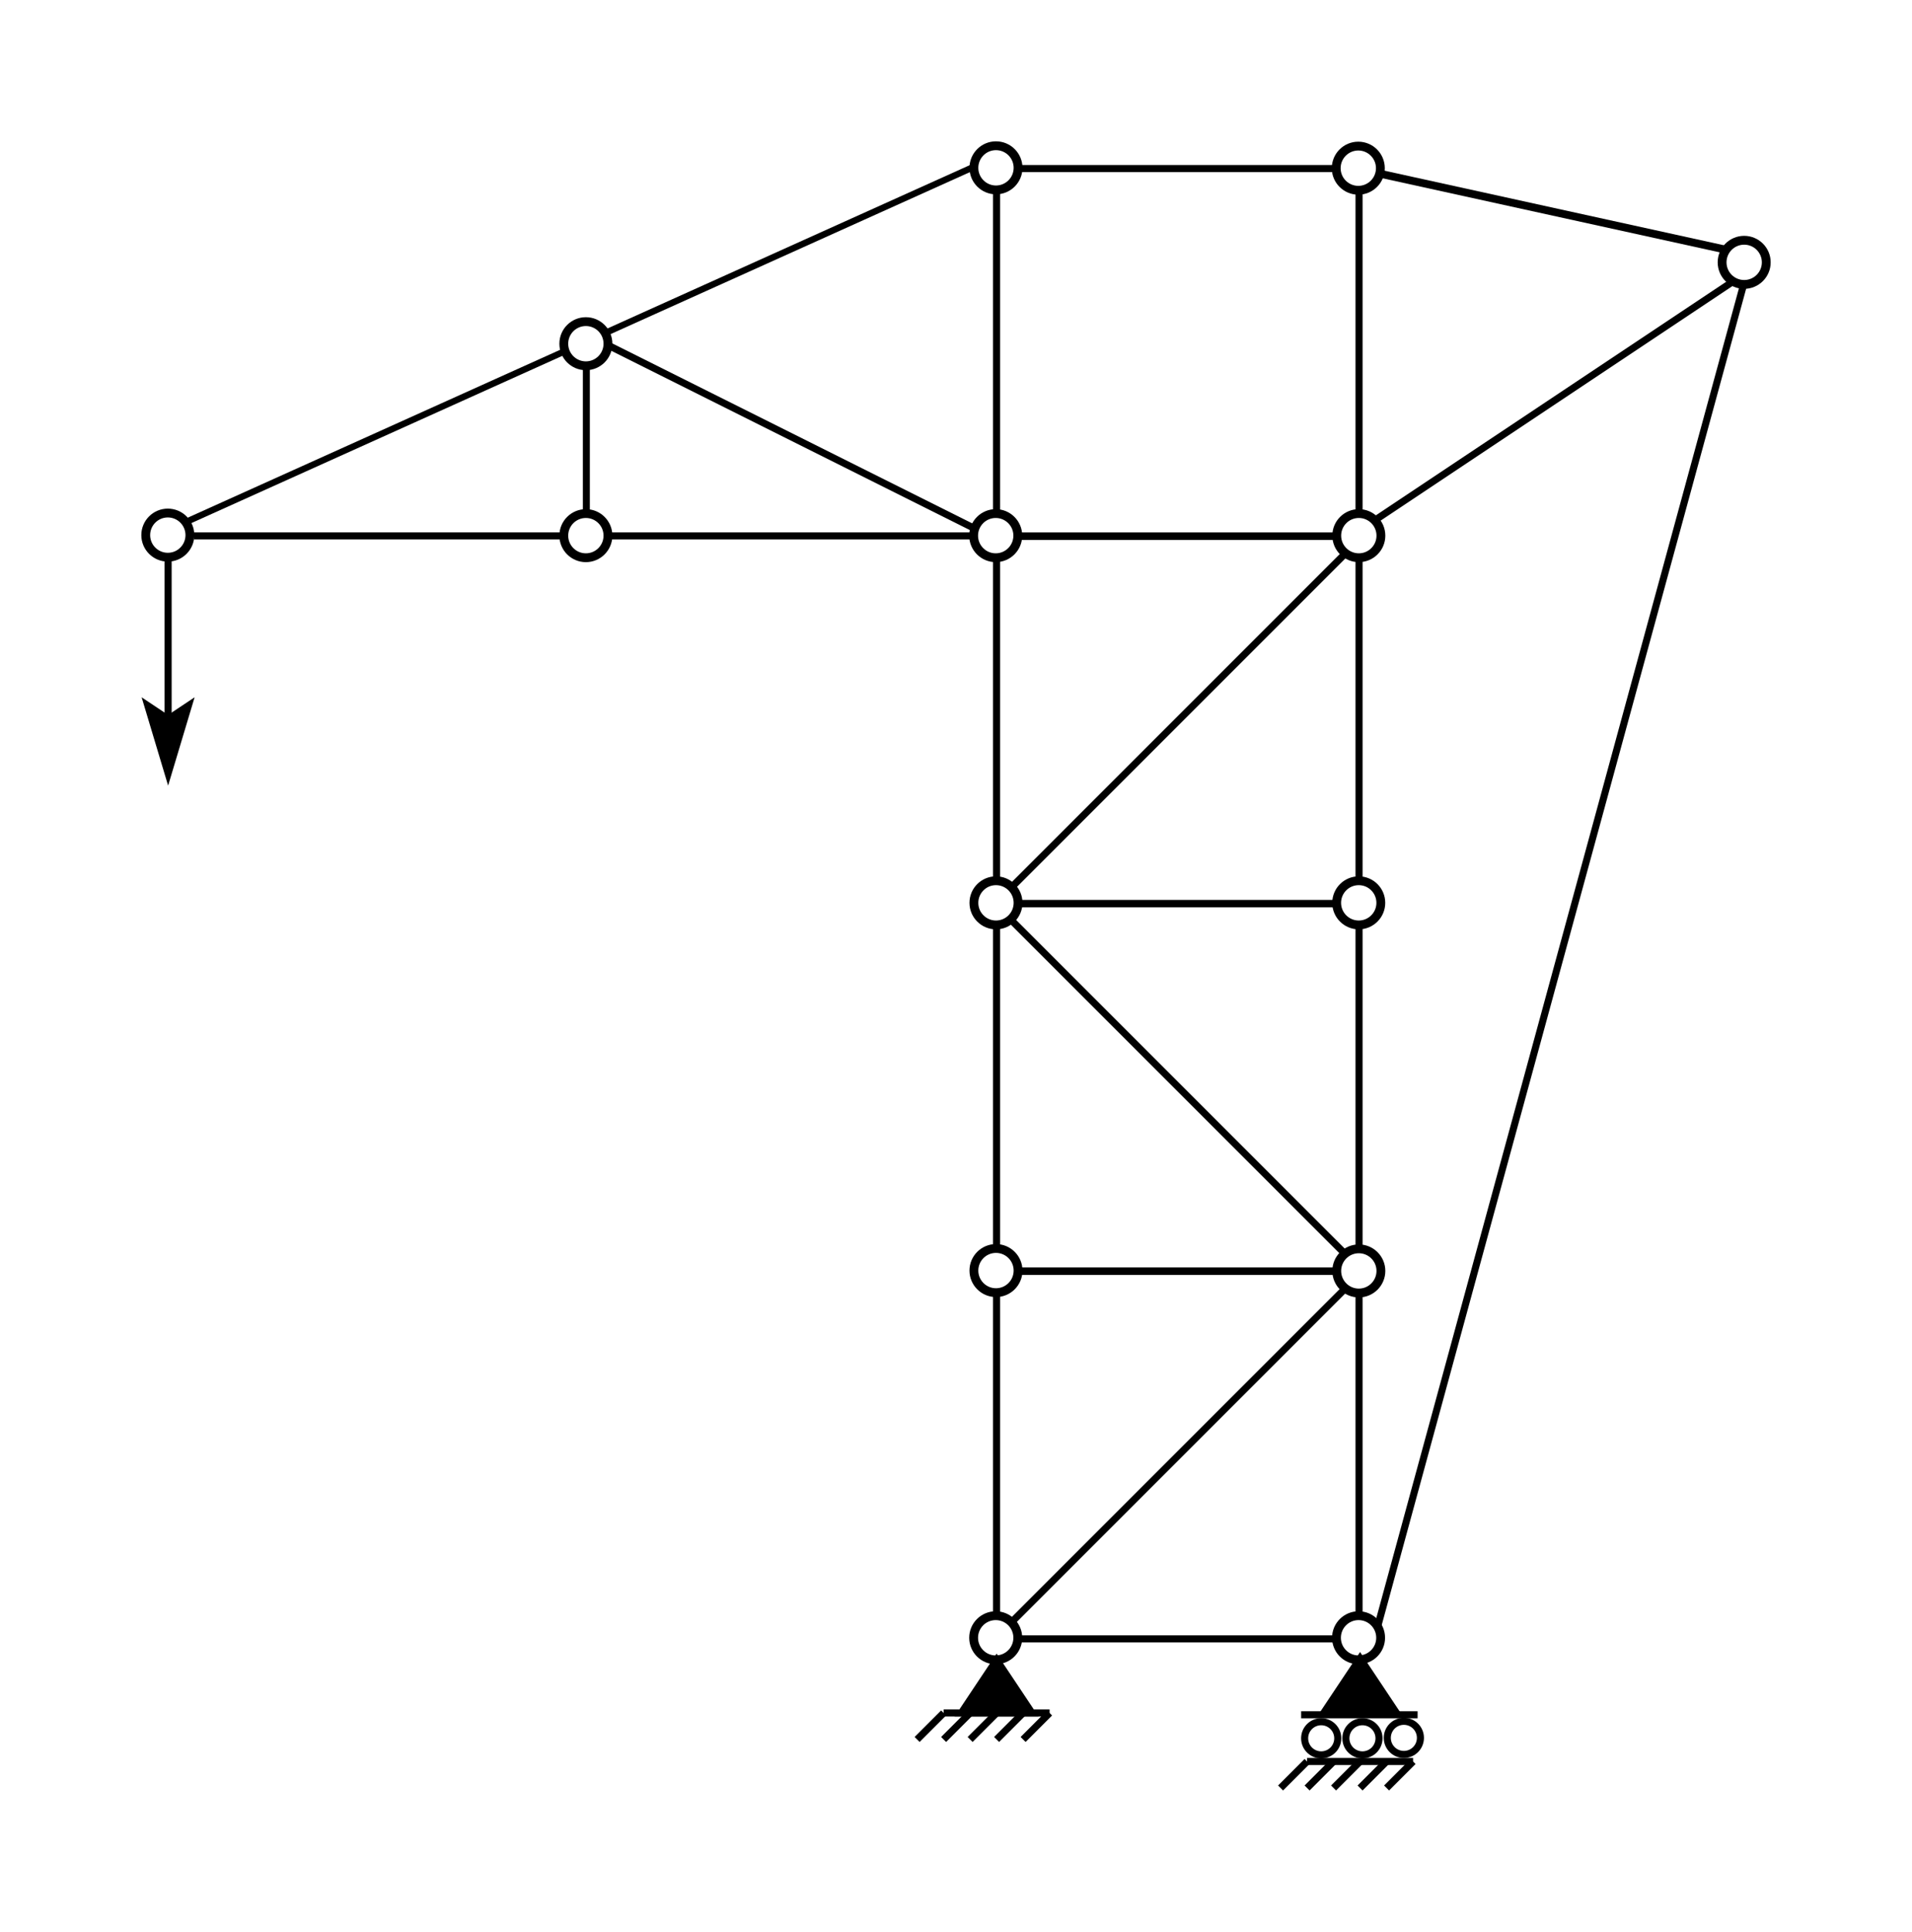 <?xml version="1.0" encoding="UTF-8" standalone="no"?>
<svg
   xmlns:dc="http://purl.org/dc/elements/1.1/"
   xmlns:cc="http://creativecommons.org/ns#"
   xmlns:rdf="http://www.w3.org/1999/02/22-rdf-syntax-ns#"
   xmlns:svg="http://www.w3.org/2000/svg"
   xmlns="http://www.w3.org/2000/svg"
   xmlns:xlink="http://www.w3.org/1999/xlink"
   version="1.1"
   id="svg2"
   height="273.372"
   width="270.585">
  <script
     id="script3033"
     xlink:href="" />
  <defs
     id="defs4">
    <marker
       id="CLArrowEnd"
       markerUnits="userSpaceOnUse"
       markerWidth="10"
       markerHeight="6"
       orient="auto"
       viewBox="0 0 10 6"
       refX="7"
       refY="3">
      <path
         d="M 0,0 10,3 0,6 2,3 Z"
         id="path3451" />
    </marker>
  </defs>
  <g
     transform="translate(-233.175,-283.612)"
     id="layer1">
    <g
       id="g3057">
      <path
         style="fill:none;stroke:#000000;stroke-width:1px;stroke-linecap:butt;stroke-linejoin:miter;stroke-opacity:1"
         d="m 317.248,331.476 54,27"
         id="path7317" />
      <g
         id="g7256"
         transform="translate(-6.013,-21.85)">
        <path
           id="path4688"
           d="m 487.134,341.362 -54,198"
           style="fill:none;stroke:#000000;stroke-width:1px;stroke-linecap:butt;stroke-linejoin:miter;stroke-opacity:1" />
        <g
           id="g4647"
           transform="translate(9,-135)">
          <path
             style="fill:none;stroke:#000000;stroke-width:1px;stroke-linecap:butt;stroke-linejoin:miter;stroke-opacity:1"
             d="m 423,620.362 -54,54"
             id="path4343" />
          <path
             style="fill:none;stroke:#000000;stroke-width:1px;stroke-linecap:butt;stroke-linejoin:miter;stroke-opacity:1"
             d="m 371,568.362 54,54"
             id="path4303" />
          <path
             style="fill:none;stroke:#000000;stroke-width:1;stroke-linecap:butt;stroke-linejoin:miter;stroke-opacity:1"
             d="M 371.219,516.876 V 464.311"
             id="path3876" />
          <path
             style="fill:none;stroke:#000000;stroke-width:1;stroke-linecap:butt;stroke-linejoin:miter;stroke-opacity:1"
             d="m 370.73,464.311 h 51.994"
             id="path3878" />
          <path
             style="fill:none;stroke:#000000;stroke-width:0.998;stroke-linecap:butt;stroke-linejoin:miter;stroke-opacity:1"
             d="M 371.238,516.362 H 423"
             id="path3878-1" />
          <path
             style="fill:none;stroke:#000000;stroke-width:1;stroke-linecap:butt;stroke-linejoin:miter;stroke-opacity:1"
             d="M 422.519,516.439 V 463.873"
             id="path3876-7" />
          <path
             style="fill:none;stroke:#000000;stroke-width:1;stroke-linecap:butt;stroke-linejoin:miter;stroke-opacity:1"
             d="M 371.219,568.876 V 516.311"
             id="path3876-4" />
          <path
             style="fill:none;stroke:#000000;stroke-width:1;stroke-linecap:butt;stroke-linejoin:miter;stroke-opacity:1"
             d="m 370.73,516.311 h 51.994"
             id="path3878-0" />
          <path
             style="fill:none;stroke:#000000;stroke-width:0.998;stroke-linecap:butt;stroke-linejoin:miter;stroke-opacity:1"
             d="M 371.238,568.362 H 423"
             id="path3878-1-9" />
          <path
             style="fill:none;stroke:#000000;stroke-width:1;stroke-linecap:butt;stroke-linejoin:miter;stroke-opacity:1"
             d="M 422.519,568.439 V 515.873"
             id="path3876-7-4" />
          <path
             style="fill:none;stroke:#000000;stroke-width:1;stroke-linecap:butt;stroke-linejoin:miter;stroke-opacity:1"
             d="M 371.219,620.876 V 568.311"
             id="path3876-5" />
          <path
             style="fill:none;stroke:#000000;stroke-width:1;stroke-linecap:butt;stroke-linejoin:miter;stroke-opacity:1"
             d="m 370.73,568.311 h 51.994"
             id="path3878-17" />
          <path
             style="fill:none;stroke:#000000;stroke-width:0.998;stroke-linecap:butt;stroke-linejoin:miter;stroke-opacity:1"
             d="M 371.238,620.362 H 423"
             id="path3878-1-1" />
          <path
             style="fill:none;stroke:#000000;stroke-width:1;stroke-linecap:butt;stroke-linejoin:miter;stroke-opacity:1"
             d="M 422.519,620.439 V 567.873"
             id="path3876-7-1" />
          <path
             style="fill:none;stroke:#000000;stroke-width:1;stroke-linecap:butt;stroke-linejoin:miter;stroke-opacity:1"
             d="M 371.219,672.897 V 620.332"
             id="path3876-2" />
          <path
             style="fill:none;stroke:#000000;stroke-width:1;stroke-linecap:butt;stroke-linejoin:miter;stroke-opacity:1"
             d="m 370.73,620.332 h 51.994"
             id="path3878-3" />
          <path
             style="fill:none;stroke:#000000;stroke-width:0.998;stroke-linecap:butt;stroke-linejoin:miter;stroke-opacity:1"
             d="M 371.238,672.383 H 423"
             id="path3878-1-2" />
          <path
             style="fill:none;stroke:#000000;stroke-width:1;stroke-linecap:butt;stroke-linejoin:miter;stroke-opacity:1"
             d="M 422.519,672.46 V 619.894"
             id="path3876-7-2" />
          <circle
             style="fill:#ffffff;stroke:#000000;stroke-width:1"
             id="circle3573-6"
             r="2.5"
             cy="0"
             cx="0"
             transform="matrix(1.25,0,0,1.25,371.1,516.262)" />
          <circle
             style="fill:#ffffff;stroke:#000000;stroke-width:1"
             id="circle3573-61"
             r="2.5"
             cy="0"
             cx="0"
             transform="matrix(1.25,0,0,1.25,371.138,464.212)" />
          <circle
             style="fill:#ffffff;stroke:#000000;stroke-width:1"
             id="circle3573-54"
             r="2.5"
             cy="0"
             cx="0"
             transform="matrix(1.25,0,0,1.25,422.476,568.224)" />
          <circle
             style="fill:#ffffff;stroke:#000000;stroke-width:1"
             id="circle3573-1"
             r="2.5"
             cy="0"
             cx="0"
             transform="matrix(1.25,0,0,1.25,422.488,620.312)" />
          <circle
             style="fill:#ffffff;stroke:#000000;stroke-width:1"
             id="circle3573-3"
             r="2.5"
             cy="0"
             cx="0"
             transform="matrix(1.25,0,0,1.25,371.138,620.262)" />
          <circle
             style="fill:#ffffff;stroke:#000000;stroke-width:1"
             id="circle3573-11"
             r="2.5"
             cy="0"
             cx="0"
             transform="matrix(1.25,0,0,1.25,422.45,672.224)" />
          <circle
             style="fill:#ffffff;stroke:#000000;stroke-width:1"
             id="circle3573-11-8"
             r="2.5"
             cy="0"
             cx="0"
             transform="matrix(1.25,0,0,1.25,371.1,672.224)" />
          <path
             style="fill:none;stroke:#000000;stroke-width:1;stroke-linecap:butt;stroke-linejoin:miter;stroke-opacity:1"
             d="m 315.73,516.301 h 51.994"
             id="path3878-0-7" />
          <circle
             style="fill:#ffffff;stroke:#000000;stroke-width:1"
             id="circle3573-6-4"
             r="2.5"
             cy="0"
             cx="0"
             transform="matrix(1.25,0,0,1.25,313.1,516.262)" />
          <path
             style="fill:none;stroke:#000000;stroke-width:1;stroke-linecap:butt;stroke-linejoin:miter;stroke-opacity:1"
             d="m 257.635,516.3 h 51.994"
             id="path3878-0-7-2" />
          <path
             style="fill:none;stroke:#000000;stroke-width:0.985;stroke-linecap:butt;stroke-linejoin:miter;stroke-opacity:1"
             d="M 313.169,512.741 V 489.362"
             id="path3876-77" />
          <path
             style="fill:none;stroke:#000000;stroke-width:0.909px;stroke-linecap:butt;stroke-linejoin:miter;stroke-opacity:1"
             d="M 368.3,463.937 252,516.362"
             id="path4263" />
          <circle
             style="fill:#ffffff;stroke:#000000;stroke-width:1"
             id="circle3573-6-4-9-3"
             r="2.5"
             cy="0"
             cx="0"
             transform="matrix(1.25,0,0,1.25,253.938,516.187)" />
          <circle
             style="fill:#ffffff;stroke:#000000;stroke-width:1"
             id="circle3573-6-4-9"
             r="2.5"
             cy="0"
             cx="0"
             transform="matrix(1.25,0,0,1.25,313.1,489.1)" />
          <path
             style="fill:none;stroke:#000000;stroke-width:1px;stroke-linecap:butt;stroke-linejoin:miter;stroke-opacity:1"
             d="m 423,516.362 -54,54"
             id="path4265" />
          <circle
             style="fill:#ffffff;stroke:#000000;stroke-width:1"
             id="circle3573-2"
             r="2.5"
             cy="0"
             cx="0"
             transform="matrix(1.25,0,0,1.25,371.138,568.224)" />
          <path
             style="fill:none;stroke:#000000;stroke-width:1px;stroke-linecap:butt;stroke-linejoin:miter;stroke-opacity:1"
             d="m 422.125,515.837 54,-36"
             id="path4589" />
          <circle
             style="fill:#ffffff;stroke:#000000;stroke-width:1"
             id="circle3573"
             r="2.5"
             cy="0"
             cx="0"
             transform="matrix(1.25,0,0,1.25,422.488,516.262)" />
          <path
             style="fill:none;stroke:#000000;stroke-width:1.106px;stroke-linecap:butt;stroke-linejoin:miter;stroke-opacity:1"
             d="M 425,464.937 477,476.362"
             id="path4609" />
          <circle
             style="fill:#ffffff;stroke:#000000;stroke-width:1"
             id="circle3573-5-9"
             r="2.5"
             cy="0"
             cx="0"
             transform="matrix(1.25,0,0,1.25,477.023,477.587)" />
          <circle
             style="fill:#ffffff;stroke:#000000;stroke-width:1"
             id="circle3573-5"
             r="2.5"
             cy="0"
             cx="0"
             transform="matrix(1.25,0,0,1.25,422.413,464.262)" />
        </g>
        <g
           id="g3503"
           transform="matrix(1.25,0,0,1.25,261,444.112)">
          <title
             id="title3505">Point Load = 65 kN</title>
          <path
             id="path3507"
             d="m 1.584,-47.982 v 23"
             class="cload"
             style="fill:none;stroke:#000000;stroke-width:0.8;marker-end:url(#CLArrowEnd)" />
          <g
             style="stroke-width:0.8"
             transform="translate(95.382,77.004)"
             id="use90">
            <path
               style="fill:#000000;stroke:#000000;stroke-width:0.8"
               id="path5224"
               d="M 0,0 4,6 H -4 Z" />
            <path
               style="fill:none;stroke:#000000;stroke-width:0.8"
               id="path5226"
               d="M -6,6 H 6" />
            <path
               style="fill:none;stroke:#000000;stroke-width:0.8"
               id="path5228"
               d="M 6,6 3,9 M 3,6 0,9 M 0,6 -3,9 m 0,-3 -3,3 m 0,-3 -3,3" />
          </g>
          <g
             style="stroke-width:1"
             id="g3395"
             transform="matrix(0.8,0,0,0.8,30.684,-193.288)">
            <path
               style="fill:#000000;stroke:#000000;stroke-width:1"
               id="path5224-5"
               d="m 132.31,337.641 5,7.5 h -10 z" />
            <path
               style="fill:none;stroke:#000000;stroke-width:1"
               id="path5226-4"
               d="m 124.81,352.229 h 15" />
            <path
               style="fill:none;stroke:#000000;stroke-width:1"
               id="path5228-7"
               d="m 139.81,352.229 -3.75,3.75 m 0,-3.75 -3.75,3.75 m 0,-3.75 -3.75,3.75 m 0,-3.75 -3.75,3.75 m 0,-3.75 -3.75,3.75" />
            <path
               style="fill:none;stroke:#000000;stroke-width:1;stroke-linecap:butt;stroke-linejoin:miter;stroke-opacity:1"
               d="m 123.97,345.62 h 16.479"
               id="path3342" />
            <g
               style="stroke-width:1.066"
               id="use3513-4"
               transform="matrix(0.938,0,0,0.938,138.506,348.888)">
              <circle
                 cx="0"
                 cy="0"
                 r="2.5"
                 id="circle3573-4"
                 style="fill:#ffffff;stroke:#000000;stroke-width:1.066" />
            </g>
            <g
               style="stroke-width:1.066"
               id="use3513-4-3"
               transform="matrix(0.938,0,0,0.938,132.646,348.948)">
              <circle
                 cx="0"
                 cy="0"
                 r="2.5"
                 id="circle3573-4-0"
                 style="fill:#ffffff;stroke:#000000;stroke-width:1.066" />
            </g>
            <g
               style="stroke-width:1.066"
               id="use3513-4-7"
               transform="matrix(0.938,0,0,0.938,126.809,348.948)">
              <circle
                 cx="0"
                 cy="0"
                 r="2.5"
                 id="circle3573-4-8"
                 style="fill:#ffffff;stroke:#000000;stroke-width:1.066" />
            </g>
          </g>
        </g>
      </g>
    </g>
  </g>
</svg>
